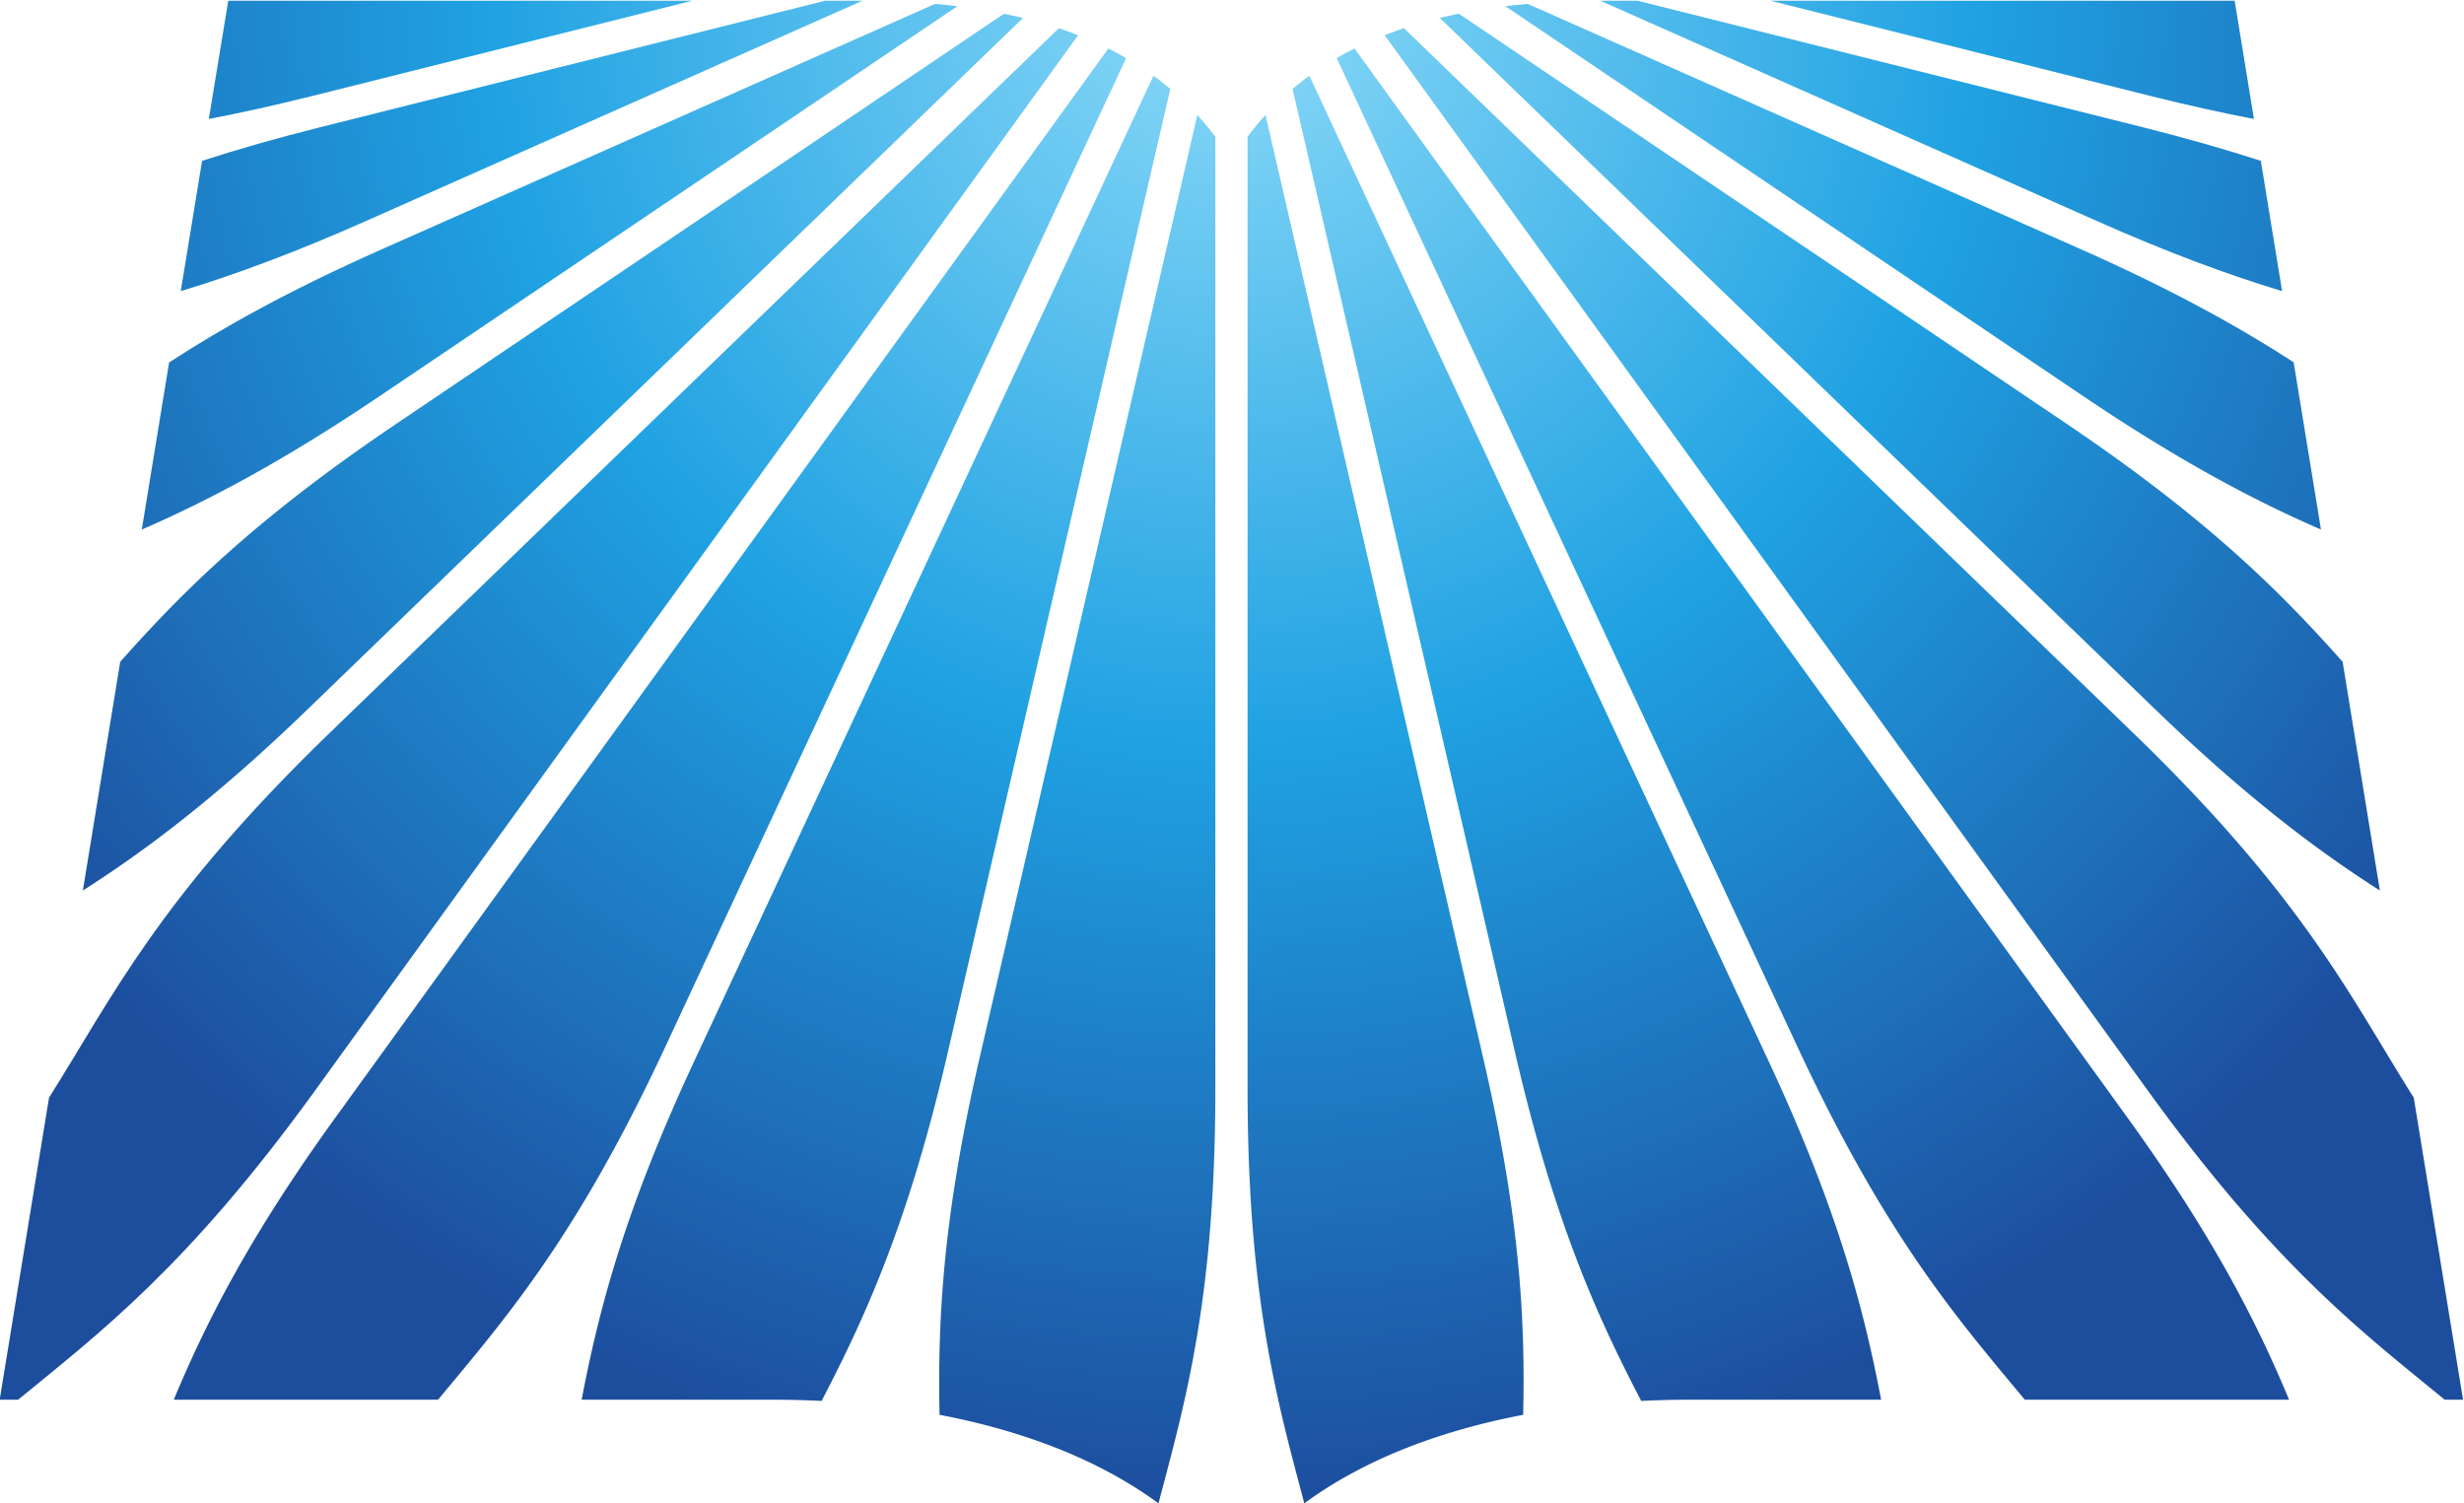 <svg xmlns="http://www.w3.org/2000/svg" xml:space="preserve" width="655.726" height="400" viewBox="0 0 655.726 400"><defs><radialGradient id="a" cx="0" cy="0" r="1" fx="0" fy="0" gradientTransform="matrix(300.008 0 0 -300.008 501.858 563.734)" gradientUnits="userSpaceOnUse" spreadMethod="pad"><stop offset="0" style="stop-opacity:1;stop-color:#8cdaf8"/><stop offset="0.5" style="stop-opacity:1;stop-color:#1fa1e2"/><stop offset="1" style="stop-opacity:1;stop-color:#1d4e9e"/></radialGradient><radialGradient id="b" cx="0" cy="0" r="1" fx="0" fy="0" gradientTransform="matrix(300.026 0 0 -300.026 501.873 563.732)" gradientUnits="userSpaceOnUse" spreadMethod="pad"><stop offset="0" style="stop-opacity:1;stop-color:#8cdaf8"/><stop offset="0.5" style="stop-opacity:1;stop-color:#1fa1e2"/><stop offset="1" style="stop-opacity:1;stop-color:#1d4e9e"/></radialGradient><radialGradient id="c" cx="0" cy="0" r="1" fx="0" fy="0" gradientTransform="matrix(300.002 0 0 -300.002 501.86 563.734)" gradientUnits="userSpaceOnUse" spreadMethod="pad"><stop offset="0" style="stop-opacity:1;stop-color:#8cdaf8"/><stop offset="0.5" style="stop-opacity:1;stop-color:#1fa1e2"/><stop offset="1" style="stop-opacity:1;stop-color:#1d4e9e"/></radialGradient><radialGradient id="d" cx="0" cy="0" r="1" fx="0" fy="0" gradientTransform="matrix(300.011 0 0 -300.011 501.863 563.732)" gradientUnits="userSpaceOnUse" spreadMethod="pad"><stop offset="0" style="stop-opacity:1;stop-color:#8cdaf8"/><stop offset="0.5" style="stop-opacity:1;stop-color:#1fa1e2"/><stop offset="1" style="stop-opacity:1;stop-color:#1d4e9e"/></radialGradient><radialGradient id="e" cx="0" cy="0" r="1" fx="0" fy="0" gradientTransform="matrix(300.012 0 0 -300.011 501.863 563.732)" gradientUnits="userSpaceOnUse" spreadMethod="pad"><stop offset="0" style="stop-opacity:1;stop-color:#8cdaf8"/><stop offset="0.5" style="stop-opacity:1;stop-color:#1fa1e2"/><stop offset="1" style="stop-opacity:1;stop-color:#1d4e9e"/></radialGradient><radialGradient id="f" cx="0" cy="0" r="1" fx="0" fy="0" gradientTransform="matrix(300.01 0 0 -300.01 501.866 563.732)" gradientUnits="userSpaceOnUse" spreadMethod="pad"><stop offset="0" style="stop-opacity:1;stop-color:#8cdaf8"/><stop offset="0.5" style="stop-opacity:1;stop-color:#1fa1e2"/><stop offset="1" style="stop-opacity:1;stop-color:#1d4e9e"/></radialGradient><radialGradient id="g" cx="0" cy="0" r="1" fx="0" fy="0" gradientTransform="matrix(300.014 0 0 -300.014 501.863 563.732)" gradientUnits="userSpaceOnUse" spreadMethod="pad"><stop offset="0" style="stop-opacity:1;stop-color:#8cdaf8"/><stop offset="0.5" style="stop-opacity:1;stop-color:#1fa1e2"/><stop offset="1" style="stop-opacity:1;stop-color:#1d4e9e"/></radialGradient><radialGradient id="h" cx="0" cy="0" r="1" fx="0" fy="0" gradientTransform="matrix(300.013 0 0 -300.013 501.858 563.732)" gradientUnits="userSpaceOnUse" spreadMethod="pad"><stop offset="0" style="stop-opacity:1;stop-color:#8cdaf8"/><stop offset="0.5" style="stop-opacity:1;stop-color:#1fa1e2"/><stop offset="1" style="stop-opacity:1;stop-color:#1d4e9e"/></radialGradient><radialGradient id="i" cx="0" cy="0" r="1" fx="0" fy="0" gradientTransform="matrix(300.012 0 0 -300.012 501.858 563.732)" gradientUnits="userSpaceOnUse" spreadMethod="pad"><stop offset="0" style="stop-opacity:1;stop-color:#8cdaf8"/><stop offset="0.5" style="stop-opacity:1;stop-color:#1fa1e2"/><stop offset="1" style="stop-opacity:1;stop-color:#1d4e9e"/></radialGradient><radialGradient id="j" cx="0" cy="0" r="1" fx="0" fy="0" gradientTransform="matrix(300.014 0 0 -300.014 501.856 563.74)" gradientUnits="userSpaceOnUse" spreadMethod="pad"><stop offset="0" style="stop-opacity:1;stop-color:#8cdaf8"/><stop offset="0.5" style="stop-opacity:1;stop-color:#1fa1e2"/><stop offset="1" style="stop-opacity:1;stop-color:#1d4e9e"/></radialGradient><radialGradient id="k" cx="0" cy="0" r="1" fx="0" fy="0" gradientTransform="matrix(300.022 0 0 -300.022 501.863 563.745)" gradientUnits="userSpaceOnUse" spreadMethod="pad"><stop offset="0" style="stop-opacity:1;stop-color:#8cdaf8"/><stop offset="0.5" style="stop-opacity:1;stop-color:#1fa1e2"/><stop offset="1" style="stop-opacity:1;stop-color:#1d4e9e"/></radialGradient><radialGradient id="l" cx="0" cy="0" r="1" fx="0" fy="0" gradientTransform="matrix(300.002 0 0 -300.001 501.86 563.733)" gradientUnits="userSpaceOnUse" spreadMethod="pad"><stop offset="0" style="stop-opacity:1;stop-color:#8cdaf8"/><stop offset="0.5" style="stop-opacity:1;stop-color:#1fa1e2"/><stop offset="1" style="stop-opacity:1;stop-color:#1d4e9e"/></radialGradient><radialGradient id="m" cx="0" cy="0" r="1" fx="0" fy="0" gradientTransform="matrix(300.001 0 0 -300.001 501.868 563.733)" gradientUnits="userSpaceOnUse" spreadMethod="pad"><stop offset="0" style="stop-opacity:1;stop-color:#8cdaf8"/><stop offset="0.5" style="stop-opacity:1;stop-color:#1fa1e2"/><stop offset="1" style="stop-opacity:1;stop-color:#1d4e9e"/></radialGradient><radialGradient id="n" cx="0" cy="0" r="1" fx="0" fy="0" gradientTransform="matrix(299.995 0 0 -299.995 501.873 563.732)" gradientUnits="userSpaceOnUse" spreadMethod="pad"><stop offset="0" style="stop-opacity:1;stop-color:#8cdaf8"/><stop offset="0.5" style="stop-opacity:1;stop-color:#1fa1e2"/><stop offset="1" style="stop-opacity:1;stop-color:#1d4e9e"/></radialGradient><radialGradient id="o" cx="0" cy="0" r="1" fx="0" fy="0" gradientTransform="matrix(300.013 0 0 -300.013 501.868 563.732)" gradientUnits="userSpaceOnUse" spreadMethod="pad"><stop offset="0" style="stop-opacity:1;stop-color:#8cdaf8"/><stop offset="0.5" style="stop-opacity:1;stop-color:#1fa1e2"/><stop offset="1" style="stop-opacity:1;stop-color:#1d4e9e"/></radialGradient><radialGradient id="p" cx="0" cy="0" r="1" fx="0" fy="0" gradientTransform="matrix(300.014 0 0 -300.014 501.86 563.734)" gradientUnits="userSpaceOnUse" spreadMethod="pad"><stop offset="0" style="stop-opacity:1;stop-color:#8cdaf8"/><stop offset="0.5" style="stop-opacity:1;stop-color:#1fa1e2"/><stop offset="1" style="stop-opacity:1;stop-color:#1d4e9e"/></radialGradient></defs><path d="M331.98 513.981c-18.225-8.09-31.505-15.51-42.193-22.477l-5.448-33.352c12.87 5.573 27.842 13.404 47.201 26.445l115.617 78.032c-1.49.18-2.988.327-4.452.464z" style="fill:url(#a);stroke:none;stroke-width:2.443" transform="matrix(1.333 0 0 -1.333 -341.288 751.641)"/><path d="M394.27 563.731h-92.671l-3.878-23.613c6.294 1.205 13.104 2.712 20.566 4.57z" style="fill:url(#b);stroke:none;stroke-width:2.443" transform="matrix(1.333 0 0 -1.333 -341.288 751.641)"/><path d="M335.154 479.265c-28.761-19.403-43.214-34.12-55.125-47.521l-7.453-45.66c12.435 7.926 26.653 18.572 44.92 36.228L460.26 560.286a80.99 80.99 0 0 1-3.817.83z" style="fill:url(#c);stroke:none;stroke-width:2.443" transform="matrix(1.333 0 0 -1.333 -341.288 751.641)"/><path d="M582.941 563.731h-7.42l98.857-43.861c14.57-6.488 26.677-10.925 37.252-14.116l-4.242 26.008c-6.959 2.248-14.712 4.48-23.493 6.687z" style="fill:url(#d);stroke:none;stroke-width:2.443" transform="matrix(1.333 0 0 -1.333 -341.288 751.641)"/><path d="M685.44 544.687c7.464-1.857 14.295-3.364 20.575-4.569l-3.853 23.613h-92.69z" style="fill:url(#e);stroke:none;stroke-width:2.443" transform="matrix(1.333 0 0 -1.333 -341.288 751.641)"/><path d="M319.863 538.45c-8.8-2.207-16.554-4.44-23.49-6.688l-4.257-26.008c10.56 3.191 22.685 7.628 37.25 14.116l98.847 43.861h-7.423z" style="fill:url(#f);stroke:none;stroke-width:2.443" transform="matrix(1.333 0 0 -1.333 -341.288 751.641)"/><path d="M526.46 554.175a46.054 46.054 0 0 1-3.563-1.916L614.95 354.73c17.717-37.987 31.96-54.236 45.315-70.308h52.762c-6.352 15.246-15.112 32.727-33.046 57.397z" style="fill:url(#g);stroke:none;stroke-width:2.443" transform="matrix(1.333 0 0 -1.333 -341.288 751.641)"/><path d="M536.326 558.24a128.386 128.386 0 0 1-3.865-1.394l152.741-211.227c25.128-34.618 42.425-47.695 58.888-61.197h3.67l-9.844 60.305c-12.716 20.18-21.942 39.903-56.157 72.948z" style="fill:url(#h);stroke:none;stroke-width:2.443" transform="matrix(1.333 0 0 -1.333 -341.288 751.641)"/><path d="M323.768 341.82c-17.954-24.671-26.69-42.152-33.045-57.398h52.756c13.353 16.072 27.605 32.32 45.303 70.308l92.064 197.53a49.221 49.221 0 0 1-3.552 1.915z" style="fill:url(#i);stroke:none;stroke-width:2.443" transform="matrix(1.333 0 0 -1.333 -341.288 751.641)"/><path d="M517.429 548.755a68.246 68.246 0 0 1-3.348-2.634l44.402-192.317c8-34.618 16.781-53.442 25.208-69.622 3.397.171 6.727.24 9.93.24h37.966c-3.314 17.255-8.244 37.068-22.472 67.604z" style="fill:url(#j);stroke:none;stroke-width:2.443" transform="matrix(1.333 0 0 -1.333 -341.288 751.641)"/><path d="M394.634 352.026c-14.24-30.536-19.166-50.35-22.485-67.604h37.956c3.223 0 6.55-.069 9.95-.24 8.41 16.18 17.22 35.004 25.208 69.622l44.404 192.3a54.086 54.086 0 0 1-3.357 2.647z" style="fill:url(#k);stroke:none;stroke-width:2.443" transform="matrix(1.333 0 0 -1.333 -341.288 751.641)"/><path d="M508.677 540.924a57.284 57.284 0 0 1-3.58-4.356V346.474c0-41.811 6.003-62.592 11.328-82.743 12.542 9.212 28.067 14.69 43.695 17.676.364 17.607-.298 38.029-7.917 70.956z" style="fill:url(#l);stroke:none;stroke-width:2.443" transform="matrix(1.333 0 0 -1.333 -341.288 751.641)"/><path d="M451.528 352.363c-7.587-32.927-8.256-53.35-7.926-70.956 15.657-2.986 31.17-8.464 43.71-17.676 5.316 20.138 11.352 40.932 11.352 82.743v190.094a70.84 70.84 0 0 1-3.592 4.356z" style="fill:url(#m);stroke:none;stroke-width:2.443" transform="matrix(1.333 0 0 -1.333 -341.288 751.641)"/><path d="M547.292 561.126a96.443 96.443 0 0 1-3.814-.84l142.76-137.974c18.272-17.648 32.487-28.3 44.915-36.228l-7.436 45.66c-11.926 13.402-26.354 28.118-55.108 47.521z" style="fill:url(#n);stroke:none;stroke-width:2.443" transform="matrix(1.333 0 0 -1.333 -341.288 751.641)"/><path d="M321.977 417.675c-34.222-33.055-43.449-52.778-56.157-72.948l-9.854-60.305h3.68c16.478 13.502 33.767 26.579 58.905 61.197l152.72 211.227c-1.27.49-2.559.948-3.846 1.395z" style="fill:url(#o);stroke:none;stroke-width:2.443" transform="matrix(1.333 0 0 -1.333 -341.288 751.641)"/><path d="M561.024 563.093a168.269 168.269 0 0 1-4.452-.464l115.631-78.032c19.342-13.04 34.323-20.872 47.19-26.445l-5.452 33.386c-10.675 6.932-23.962 14.353-42.19 22.443z" style="fill:url(#p);stroke:none;stroke-width:2.443" transform="matrix(1.333 0 0 -1.333 -341.288 751.641)"/></svg>